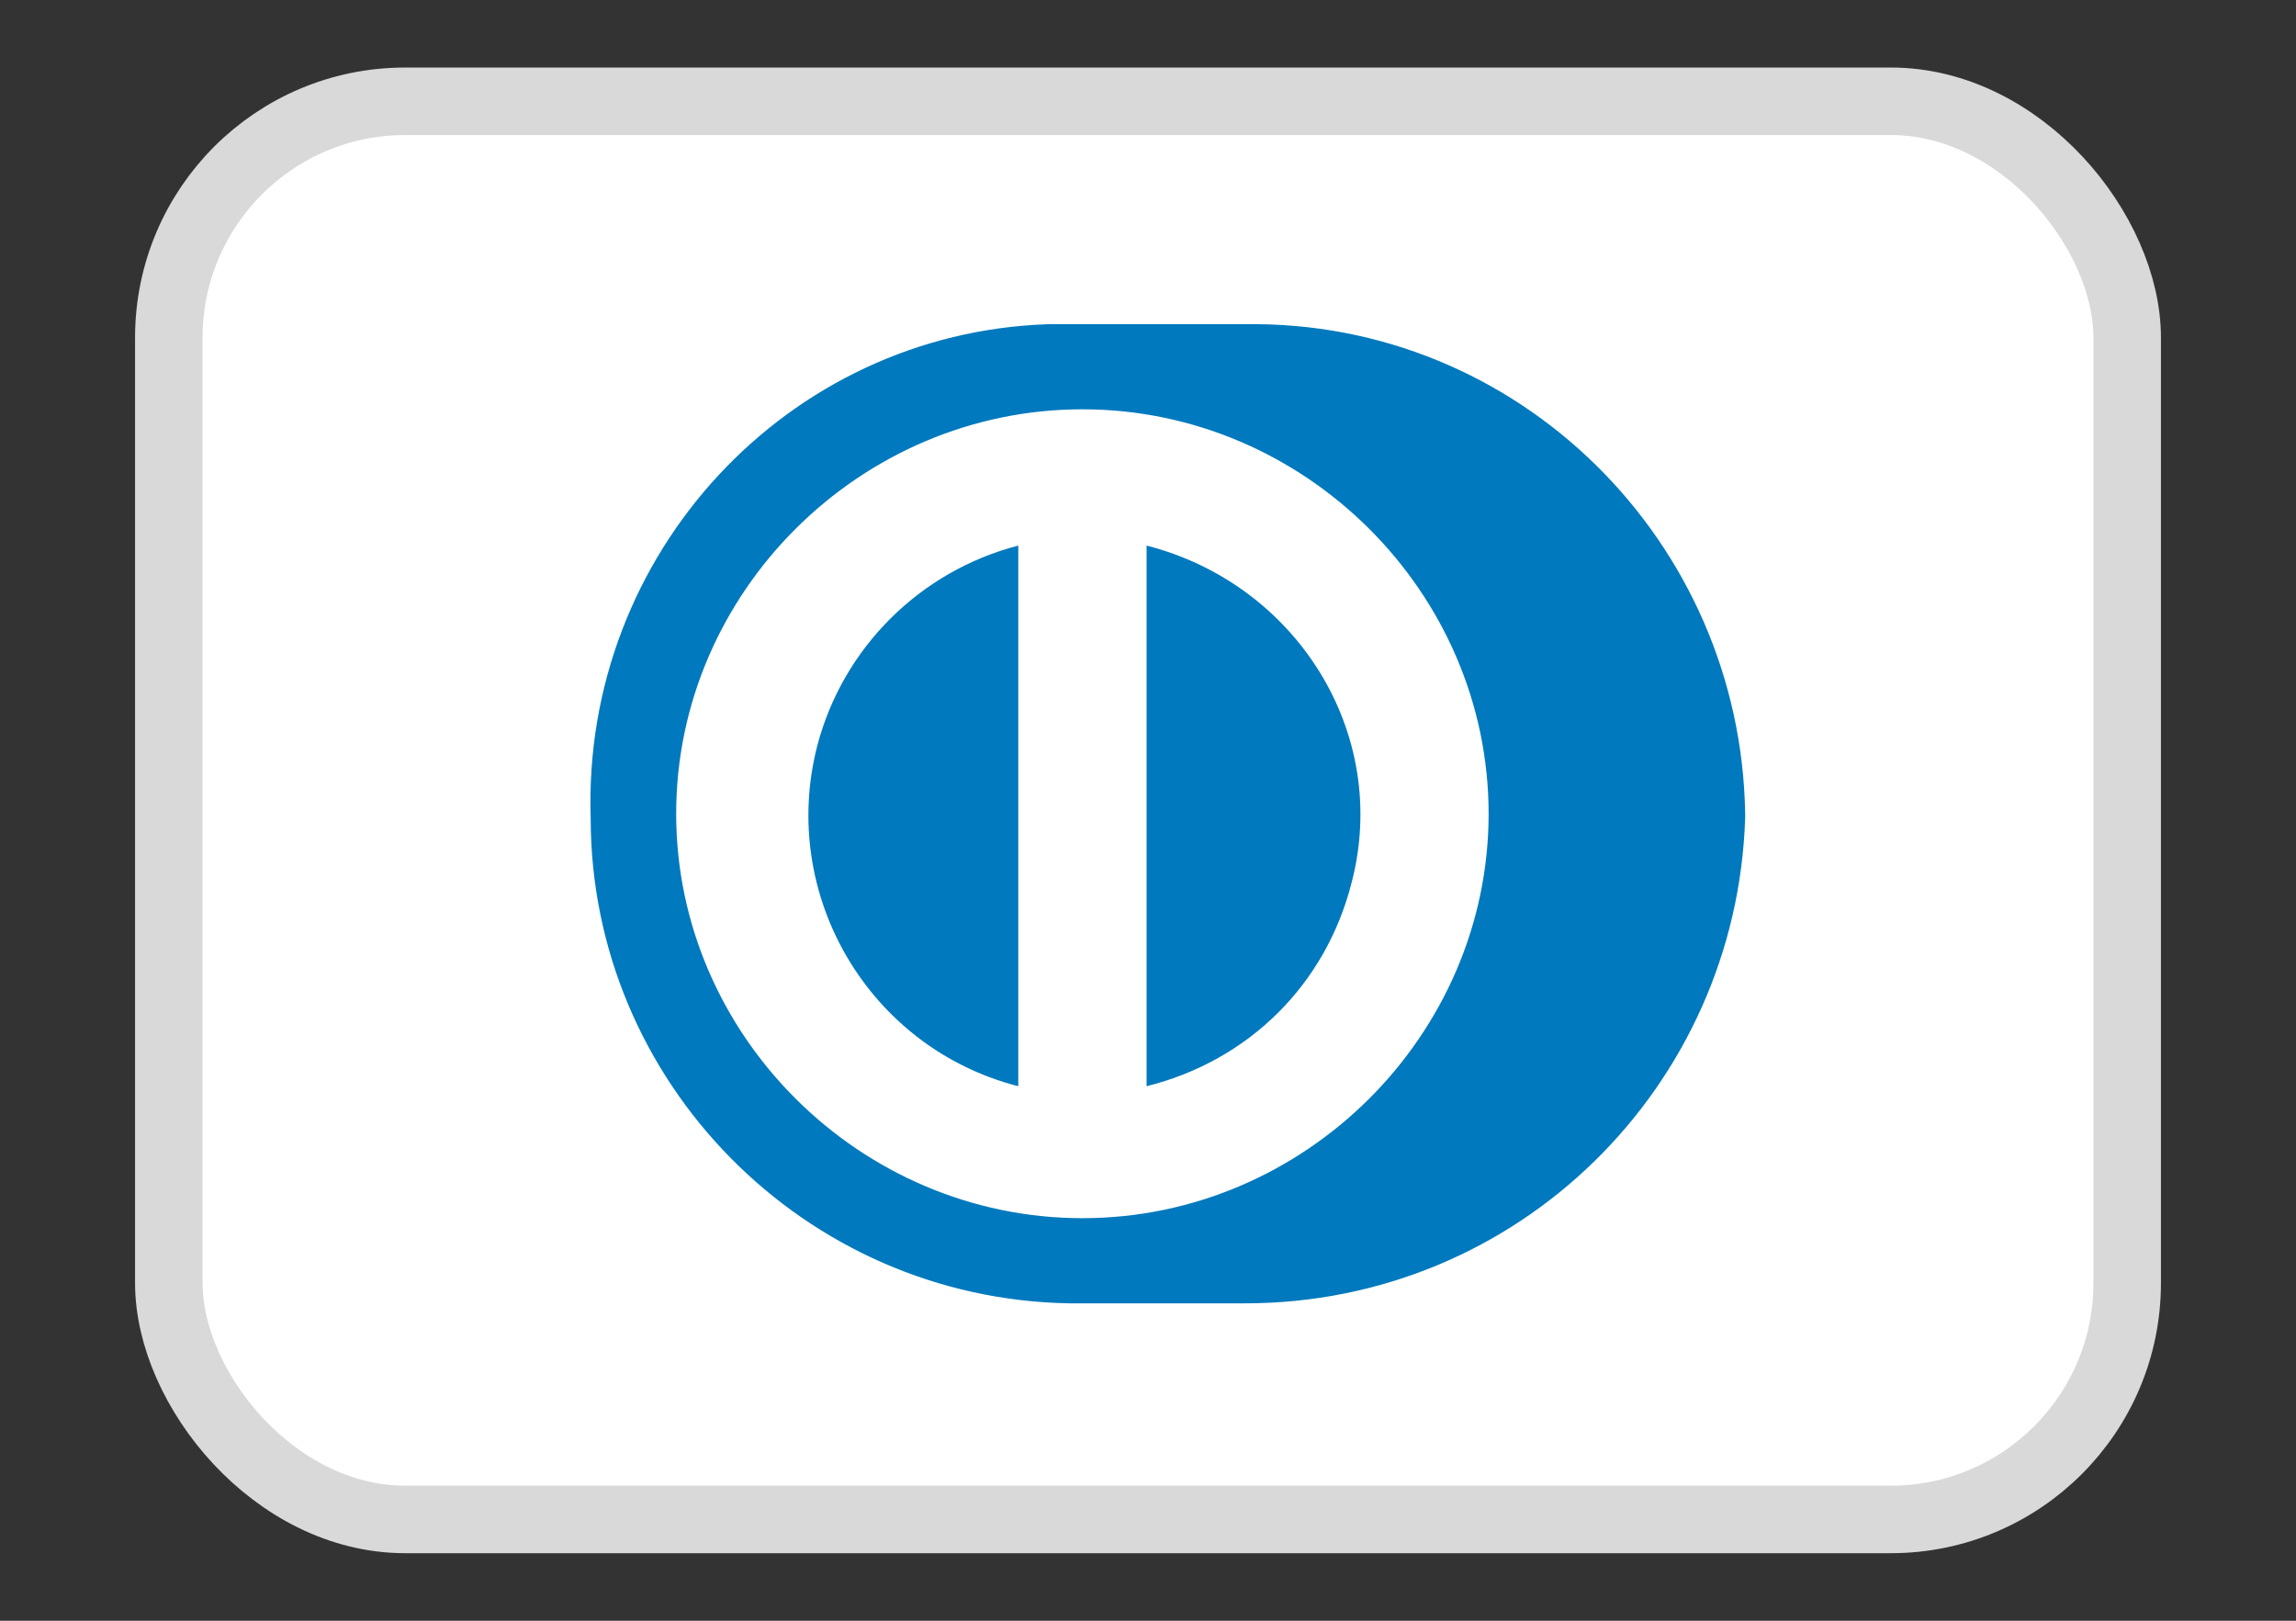 <svg viewBox="0 0 34 24" fill="none" xmlns="http://www.w3.org/2000/svg">
<rect x="0" y="0" width="34" height="24" fill="#333333" stroke="none"/>
<rect x="2.5" y="1.5" width="29" height="21" rx="3.5" fill="white" stroke="#D9D9D9"/>
<path fill-rule="evenodd" clip-rule="evenodd" d="M15.839 19.3H18.435C22.487 19.3 25.716 16.085 25.843 12.113V12.05C25.78 8.016 22.487 4.738 18.435 4.801H15.522C11.66 4.927 8.62 8.205 8.747 12.113C8.747 16.022 11.913 19.237 15.839 19.3ZM10.013 12.05C10.013 8.772 12.736 6.061 16.029 6.061C19.321 6.061 22.044 8.772 22.044 12.05C22.044 15.328 19.321 18.039 16.029 18.039C12.736 18.039 10.013 15.328 10.013 12.05ZM16.979 16.085V8.079C19.195 8.646 20.588 10.852 20.018 13.059C19.638 14.572 18.498 15.706 16.979 16.085ZM12.103 11.041C11.533 13.248 12.863 15.517 15.079 16.085V8.079C13.623 8.457 12.483 9.592 12.103 11.041Z" fill="#0079BE"/>
</svg>